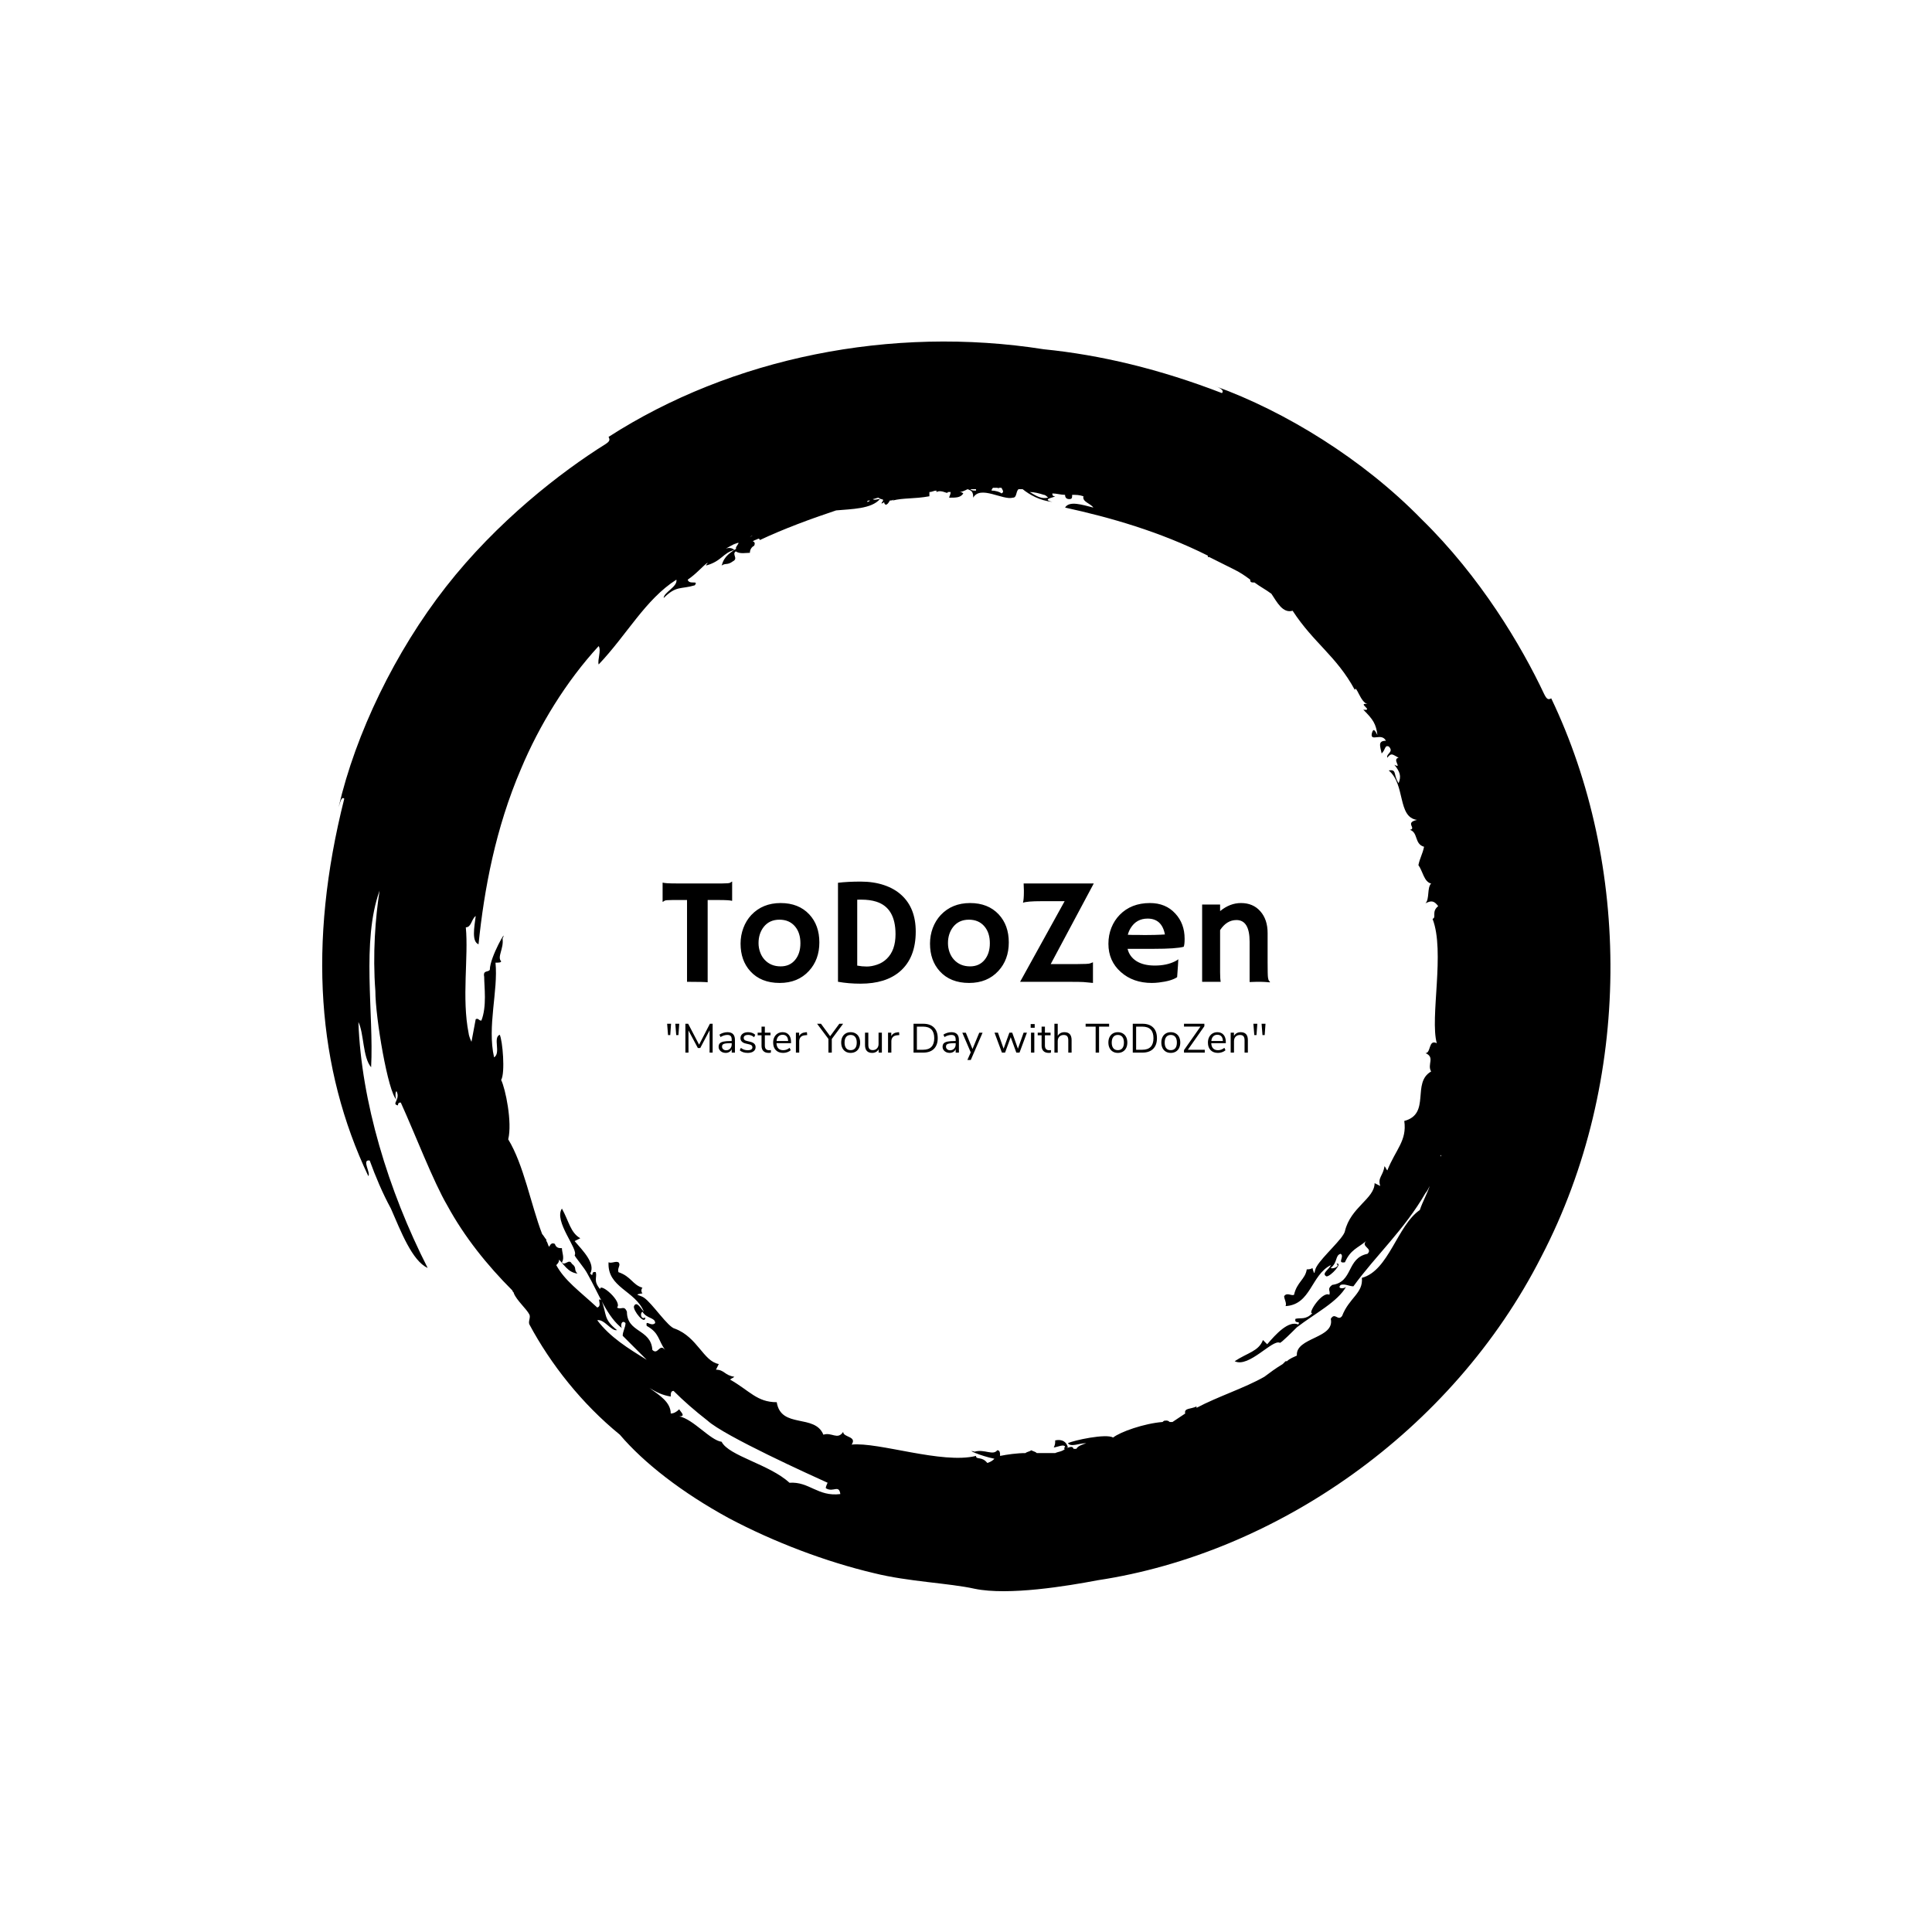 <svg xmlns="http://www.w3.org/2000/svg" version="1.1" xmlns:xlink="http://www.w3.org/1999/xlink" xmlns:svgjs="http://svgjs.dev/svgjs" width="1500" height="1500" viewBox="0 0 1500 1500"><rect width="1500" height="1500" fill="#ffffff"></rect><g transform="matrix(0.667,0,0,0.667,250,187.667)"><svg viewBox="0 0 320 360" data-background-color="#102e44" preserveAspectRatio="xMidYMid meet" height="1687" width="1500" xmlns="http://www.w3.org/2000/svg" xmlns:xlink="http://www.w3.org/1999/xlink"><g id="tight-bounds" transform="matrix(1,0,0,1,0,0)"><svg viewBox="0 0 320 360" height="360" width="320"><g><svg></svg></g><g><svg viewBox="0 0 320 360" height="360" width="320"><g><path d="M165.217 303.356c-1.404-1.755-2.809-0.702-2.808-1.755-8.426 2.106-24.223-3.511-30.894-2.809 1.404-2.106-2.106-1.755-2.106-3.159-1.404 2.106-2.809 0-4.915 0.702-2.106-5.266-10.532-1.404-11.585-8.075-4.915 0-6.67-2.809-11.586-5.617 0.351-0.351 0.702-0.351 1.054-0.702-2.457-0.351-2.457-1.755-4.564-1.755l0.702-1.405c-3.862-0.702-5.266-6.67-10.883-8.776-1.755-0.351-5.617-6.319-7.723-7.724-1.053-0.702-2.809-0.702-0.352-1.053-0.351-0.351-0.351-1.053 0-1.404-2.457-0.702-2.809-2.809-5.968-3.862-0.351-1.053 0.702-1.755 0-2.457-0.702-0.351-1.755 0.351-2.457 0-0.351 6.319 6.67 7.021 8.777 12.287-0.702-0.702-1.755-2.809-2.458-1.404-0.351 1.053 2.809 4.915 2.809 2.808-1.053 0.702-1.404-1.053-0.703-1.404 1.053 1.755 3.16 1.404 3.16 2.809-1.053 1.053-2.457-1.053-2.106 0.702 3.16 1.755 2.809 3.511 4.563 5.968-1.404-1.755-1.755 1.404-3.159 0-0.351-5.266-6.319-4.213-6.319-9.479-0.702-1.755-1.404-0.351-2.458-1.053 1.404-1.404-4.213-6.319-4.213-4.564-1.755-2.106-0.702-2.809-1.053-4.213-1.404-0.351-0.351 1.404-1.404 0.351 1.404-2.457-1.755-5.617-3.862-8.074l1.405-0.702c-2.457-1.404-2.809-4.213-4.564-7.373-2.106 3.16 4.213 10.181 3.159 11.585 0 0.351 2.457 3.16 3.16 4.564 2.809 4.915 4.915 10.883 8.777 13.692-0.702-0.351-0.351-2.457 0.702-1.404 0 1.053-0.702 2.106-0.702 3.159 2.106 2.106 3.862 3.862 5.968 5.968-4.564-2.809-9.128-5.617-12.288-9.83 1.755-0.351 3.511 2.809 4.915 2.458-3.511-2.809-2.457-3.862-3.861-7.372-1.404-1.053 0.351 1.404-1.054 1.755-4.564-4.213-8.075-6.67-10.181-10.532 0.351-0.351 0.702-0.702 0.703-1.404-0.351-0.351-0.351-0.351-0.703-0.702 2.106 2.106 2.809 3.862 5.266 4.212-1.053-1.053 0-1.404-1.404-2.457-0.702-1.404-1.755 0.702-2.457-0.351 0.702-1.053 0-2.457 0-3.511-0.702 0-1.404 0-1.756-1.053-0.702-0.351-1.053 0-1.404 0.702-0.351-0.351-0.351-1.053-0.702-1.404v-0.351c-0.351-0.351-0.702-1.053-1.053-1.405-2.809-7.372-4.564-17.202-8.426-23.521 1.053-4.213-0.702-12.638-1.755-14.745 1.053-1.755 0.351-9.83-0.351-11.234-1.755 0.702 0.351 4.564-1.404 5.617-1.755-7.723 1.053-16.5 0.351-23.521 0.702 0 1.404 0 1.404-0.351-1.053-1.053 0.702-3.16 0.351-5.617 1.404-3.16-3.16 4.564-3.16 7.723-0.351 0.702-1.755 0-1.404 1.756 0 2.457 0.702 7.372-0.702 10.883-0.702 0-0.702-0.702-1.404-0.351-0.351 1.755-0.702 3.862-1.053 5.617-0.351-0.702-0.702-1.755-0.703-2.107-1.755-8.777 0-18.958-0.702-26.33 1.404 0 1.404-2.106 2.458-2.808-0.351 2.809-1.053 6.319 0.702 7.021 1.404-13.692 4.213-28.787 10.532-43.532 4.564-10.883 11.234-21.766 19.308-30.543 0.702 1.053-0.351 3.511 0 4.564 7.021-7.372 11.585-16.149 19.309-21.064 0.351 1.755-3.16 3.16-3.16 4.564 3.16-3.16 4.213-2.106 7.724-3.159 1.053-1.404-1.404 0-1.756-1.405 2.106-1.404 3.511-3.16 4.915-4.212 0 0.351-0.351 0.351-0.351 0.702 3.862-1.053 4.213-3.16 7.022-3.862-0.351-0.351-1.053-0.702-2.107-0.351 0.702-0.351 1.755-1.053 2.809-1.404-0.351 0-0.351 0.351-0.702 0.351 2.106-1.053 0.351 0.351 0.351 1.053 0.351 0 0.702-0.351 0.702-0.351-2.106 1.404-3.511 2.106-4.213 4.564 1.053-0.702 1.404 0 2.809-1.054 1.404-0.702-0.351-1.755 0.702-2.457 1.053 0.702 2.457 0.351 3.51 0.351 0-0.702 0.351-1.404 1.054-1.755 0.351-0.702 0-1.053-0.352-1.053 0.351-0.351 0.702-0.351 1.405-0.703 0 0 0.351 0 0.351 0.351 5.968-2.809 12.638-5.266 18.957-7.372 3.862-0.351 8.777-0.351 10.883-2.808-0.702 0-1.404 0.351-1.755 0 0.351 0 1.053-0.351 1.404-0.351 0.702 0.702 1.755 0 0.702 1.404 0.351 0 0.351 0 0.703-0.351 0 0.351 0 0.351 0.351 0.702 0.351 0 0.702-0.351 1.053-1.053 0.351 0 0.702 0 1.053-0.351l-0.351 0.351c2.809-0.702 5.266-0.351 9.128-1.054 0-0.351 0-0.702 0-1.053 0.702 0 1.053-0.351 1.755-0.351v0.351c1.404-0.702 2.809 0.702 2.808 0 0.351 0 0.351 0 0.703 0 0 0.702-0.351 1.053-0.351 1.405 1.755 0 2.809 0 3.51-1.054-0.351-0.351-0.702-0.351-1.053-0.351 0.702 0 1.404-0.351 2.106-0.702 1.053 0.351 1.404 0.702 1.405 2.107 1.755-3.16 7.372 0.702 9.829 0 1.053 0 0.702-1.404 1.405-2.107 0.351 0 0.702 0 1.053 0 1.755 1.404 4.213 2.809 7.372 3.16-2.809-0.702 0.351-1.053 0.702-1.405-0.702 0-0.702-0.351-0.702-0.702 1.053 0 2.106 0.351 3.16 0.351 0 0.702 0.351 1.053 1.053 1.054 0.702 0 0.702-0.351 0.702-1.054 1.053 0 1.755 0 2.809 0.351-0.351 1.404 1.755 1.755 2.457 2.809-2.809-0.702-5.968-1.755-7.021 0 11.234 2.457 23.521 5.968 35.457 11.936 0 0 0 0 0 0.351h0.352c2.106 1.053 4.213 2.106 6.319 3.16 1.404 0.702 2.457 1.404 3.861 2.457 0 0.351 0 0.702 0.703 0.702h0.351c1.404 1.053 2.809 1.755 4.212 2.809 1.404 2.106 2.809 4.915 5.266 4.213 5.266 8.075 10.883 11.234 15.447 19.659 0.351-1.404 1.404 3.16 3.16 3.511-2.809-0.351 1.755 1.755-1.053 1.404 2.457 2.457 3.16 3.511 3.51 6.319-0.702-1.404-1.053-1.755-1.404-0.351-0.351 2.106 2.457-0.351 3.511 1.756-2.106 0-1.404 1.404-1.054 3.159 1.053-1.053 0.702-2.106 1.756-1.755 1.404 1.404-0.702 1.755-0.351 2.809 1.053-1.404 1.404-0.702 2.808 0-1.755 0.351 1.053 2.809-1.053 1.755 1.404 1.755 1.755 2.809 1.053 4.564-1.404-2.106-0.351-3.511-2.457-3.16 4.213 3.511 2.106 11.585 7.021 12.287-3.16 0.702 0 2.106-1.755 2.458 2.106 0.702 1.053 3.511 3.51 4.213-0.351 1.755-1.053 2.809-1.404 4.563 1.053 1.404 1.404 4.213 3.16 4.564-1.053 1.053-0.351 3.862-1.404 4.915 1.404-0.702 2.106-0.702 3.159 0.702-1.755 1.404-0.351 2.809-1.404 3.16 3.16 8.075-0.702 24.575 1.053 30.894-2.106-1.053-1.404 2.457-2.808 2.457 2.457 1.053 0.351 2.809 1.404 4.564-4.915 2.809 0 10.532-6.67 12.287 0.702 4.915-2.106 7.021-4.213 12.288-0.351-0.351-0.351-0.702-0.702-1.054-0.351 2.457-1.755 2.809-1.054 4.915l-1.404-0.702c0 3.862-5.968 5.968-7.372 11.936-0.351 1.755-5.617 6.319-7.022 8.777-0.702 1.053-0.351 2.809-1.053 0.351-0.351 0.351-1.053 0.351-1.404 0.351-0.351 2.457-2.457 3.16-3.16 6.319-0.702 0.351-1.755-0.702-2.457 0.351 0 0.702 0.702 1.755 0.351 2.458 6.319-0.351 6.319-7.723 11.234-10.181-0.351 1.053-2.457 2.106-1.053 2.808 1.053 0 4.213-3.511 2.457-3.159 1.053 0.702-1.053 1.404-1.404 1.053 1.755-1.404 1.053-3.16 2.458-3.511 1.053 0.702-1.053 2.457 1.053 2.107 1.404-3.16 3.16-3.511 5.266-5.266-1.404 1.404 1.755 1.755 0.351 3.159-5.266 1.053-3.511 7.021-8.777 7.724-1.404 1.053-0.351 1.404-0.702 2.457-1.755-1.053-5.617 4.915-4.213 4.564-1.755 1.755-2.809 1.053-4.212 1.404-0.351 1.404 1.404 0.351 0.702 1.405-2.457-1.053-5.617 2.457-7.724 4.915l-1.053-1.054c-1.053 2.809-3.862 3.16-7.021 5.266 3.511 1.755 9.479-5.617 11.234-4.564 0.351 0 3.16-2.809 4.213-3.861 4.564-3.511 10.181-6.319 12.287-10.181-0.351 0.702-2.457 0.702-1.404-0.351 1.053-0.351 2.106 0.351 3.159 0.351 5.617-7.723 12.638-14.043 17.905-23.17 0.351-0.351 0.702-1.053 1.053-1.756-0.702 2.106-1.755 3.862-2.458 5.968-5.617 3.862-7.723 15.096-14.393 16.851 0.351 3.862-3.16 4.915-4.915 9.479-1.053 1.404-1.755-1.053-2.809 0.702 1.053 4.915-8.777 4.564-8.425 9.128-0.702 0.351-1.755 0.702-2.458 1.404h-0.351c-0.351 0.351-0.351 0.351-0.702 0.702-1.755 1.053-3.16 2.106-4.564 3.16-4.915 2.809-11.585 4.915-16.851 7.723v-0.351c-1.404 0.702-3.16 0.351-2.809 1.756-1.053 0.702-2.106 1.404-3.159 2.106-0.351 0-0.351 0-0.702 0 0 0-0.351-0.351-0.702-0.351-0.702 0-0.702 0-1.054 0.351-4.564 0.351-10.532 2.457-12.287 3.862-1.755-1.053-9.83 0.702-11.234 1.404 0.702 1.053 2.809 0 4.564 0-1.053 0.351-2.106 0.702-2.458 1.404-0.351 0-0.351 0-0.702 0-0.351-1.053-1.404 0-1.755-0.351h0.351c-0.351-1.404-1.404-2.106-3.16-1.755 0 0.702 0 1.053-0.351 1.755 0.702 0 2.809-1.053 2.809 0-0.351 0-0.351 0.351 0 0.351-0.702 0.702-1.755 0.702-2.458 1.054-1.404 0-3.16 0-4.563 0-0.351-0.351-0.702-0.351-1.405-0.703-0.351 0.351-1.053 0.351-1.404 0.703-2.106 0-4.564 0.351-6.319 0.702 0-0.702 0-1.404-0.702-1.405-1.053 1.404-3.16-0.351-5.617 0.352-2.457-0.702 1.404 1.053 4.915 1.755-0.351 0.351-0.702 0.702-1.756 1.053M116.068 308.271c-4.915-4.564-15.096-6.67-16.851-10.181-2.809-0.351-7.021-5.617-10.532-6.319 1.755 0 0.351-1.053 0-1.755-0.702 0.702-1.404 1.053-2.106 1.053 0-2.809-2.809-4.564-5.266-6.319 1.755 1.053 3.16 1.755 5.266 2.106 0-0.702 0-1.404 0.702-1.404 2.457 2.457 5.266 4.915 8.425 7.372 4.213 3.862 25.979 13.692 29.841 15.447 0 0-0.702 1.404-0.351 1.404 1.755 1.053 3.16-1.053 3.511 1.404-5.617 0.702-7.723-3.16-12.639-2.808M277.909 226.824v0.351 0c-0.351 0 0-0.351 0-0.351M136.079 64.281c-0.351 0.351-0.702 0.351-0.702 0.351 0-0.351 0.351-0.351 0.702-0.351M129.409 66.036c0 0.351 0 0.351 0 0 0 0.351 0 0.351 0 0 0 0.351 0 0 0 0M106.238 73.408v0c0.351-0.351 0.351-0.351 0.703-0.351-0.351 0-0.702 0.351-0.703 0.351M162.409 61.823c-0.702 0-1.053 0-1.404-0.351 0.351 0 0.702 0 1.053 0h0.351c0 0 0 0 0 0.351M168.728 62.525c-0.351-0.351-1.404-0.702-2.457-0.702 0-0.351 0.351-0.702 0.351-0.702 0.351 0 0.702 0 1.053 0 0 0 0.351 0 0.351 0.351 0 0 0 0 0-0.351 0.351 0 0.351 0 0.702 0 0.351 0.702 0.702 1.053 0 1.404M180.313 63.579c-1.755 0.351-2.809-0.351-4.564-1.405 1.053 0 2.457 0.351 3.511 0.702 0.351 0 0.702 0.351 1.053 0.703M305.292 113.43c-0.702 0.351-1.053 0.351-1.755-1.053-5.617-11.936-15.798-29.138-30.543-43.532-14.394-14.745-33.702-26.681-51.255-33.001 1.053 0.351 2.457 1.053 1.755 1.756-15.447-5.968-30.192-9.479-44.234-10.883-37.915-5.968-77.585 2.106-108.128 21.766 0.351 0.702 0.351 1.053-0.702 1.755-11.234 7.021-27.032 19.309-39.671 35.458-12.638 16.149-22.468 36.511-26.681 54.766 0.351-1.053 0.702-2.809 1.405-2.107-9.128 36.16-6.67 67.053 5.968 93.735 0.702-0.702-1.755-4.213 0.351-3.862 1.404 3.862 3.16 8.075 5.266 11.936 2.457 5.617 5.266 12.989 9.128 14.745-9.83-19.309-16.5-41.426-17.203-61.085 1.404 2.809 1.053 8.777 3.16 11.234 0.702-13.34-2.457-31.245 2.106-43.883-1.053 6.67-1.755 15.798-1.053 24.925 0 6.67 3.16 25.277 5.266 27.032-0.351-0.351-0.351-2.106 0-2.106 1.053 2.106-1.404 3.16 0.351 3.511 0-0.702 0.351-0.702 0.702-0.703 3.511 7.723 8.075 19.66 11.585 25.628 4.213 7.723 9.83 14.745 16.149 21.064 0 0.351 0.351 0.351 0.352 0.702 0.702 1.755 3.16 3.862 3.861 5.266 0.351 0.702-0.351 1.755 0 2.458 5.266 9.83 12.989 19.66 22.468 27.383 5.968 7.021 15.447 14.394 27.032 20.713 11.234 5.968 24.223 10.883 36.16 13.691 8.426 2.106 18.606 2.457 24.926 3.862 8.426 1.755 23.17-0.702 30.542-2.107 44.234-6.67 88.117-36.862 110.235-80.393 22.819-43.883 22.117-97.596 2.457-138.671" fill="#000000" fill-rule="nonzero" stroke="none" stroke-width="1" stroke-linecap="butt" stroke-linejoin="miter" stroke-miterlimit="10" stroke-dasharray="" stroke-dashoffset="0" font-family="none" font-weight="none" font-size="none" text-anchor="none" style="mix-blend-mode: normal" data-fill-palette-color="tertiary"></path></g><g transform="matrix(1,0,0,1,80,155.933)"><svg viewBox="0 0 160 48.134" height="48.134" width="160"><g><svg viewBox="0 0 160 48.134" height="48.134" width="160"><g><svg viewBox="0 0 160 48.134" height="48.134" width="160"><g><svg viewBox="0 0 160 48.134" height="48.134" width="160"><g id="textblocktransform"><svg viewBox="0 0 160 48.134" height="48.134" width="160" id="textblock"><g><svg viewBox="0 0 160 31.378" height="31.378" width="160"><g transform="matrix(1,0,0,1,0,0)"><svg width="160" viewBox="-2.95 -37.08 208.47 41.69" height="31.378" data-palette-color="#ffffff"><path d="M15.92-27L15.92 0.15Q14.75 0 9.89 0L9.89 0 9.11 0 9.11-27 4.27-27Q2.12-27 1.73-26.78 1.34-26.56 1.12-26.39L1.12-26.39 1.05-26.42 1.05-32.67 1.12-32.74Q1.93-32.47 5.47-32.47L5.47-32.47 20.78-32.47Q22.92-32.47 23.32-32.69 23.71-32.91 23.93-33.08L23.93-33.08 24-33.06 24-26.81 23.93-26.73Q23.12-27 19.58-27L19.58-27 15.92-27ZM26.78-12.62L26.78-12.62Q26.78-15.31 27.7-17.76 28.61-20.21 30.32-22.05L30.32-22.05Q34.06-26 40.01-26L40.01-26Q45.94-26 49.44-22.27L49.44-22.27Q52.78-18.7 52.78-13.01L52.78-13.01Q52.78-7.32 49.34-3.59L49.34-3.59Q45.7 0.37 39.69 0.37L39.69 0.37Q33.49 0.37 29.98-3.52L29.98-3.52Q26.78-7.06 26.78-12.62ZM32.71-12.77L32.71-12.77Q32.71-11.23 33.23-9.79 33.74-8.35 34.69-7.32L34.69-7.32Q36.72-5.1 40.01-5.1L40.01-5.1Q43.06-5.1 44.82-7.28L44.82-7.28Q46.53-9.38 46.53-12.74L46.53-12.74Q46.53-16.16 44.77-18.26L44.77-18.26Q42.89-20.51 39.62-20.51L39.62-20.51Q36.3-20.51 34.42-18.12L34.42-18.12Q32.71-15.92 32.71-12.77ZM66.38 0.61L66.38 0.61Q62.42 0.61 58.93-0.02L58.93-0.02 58.93-32.69Q62.15-33.08 66.41-33.08 70.67-33.08 74.13-31.92 77.58-30.76 79.9-28.61L79.9-28.61Q84.59-24.32 84.59-16.58L84.59-16.58Q84.59-7.91 79.37-3.42L79.37-3.42Q74.68 0.61 66.38 0.61ZM65.28-27.1L65.28-5.35Q66.87-5.05 68.45-5.05 70.04-5.05 71.87-5.68 73.7-6.3 75.04-7.62L75.04-7.62Q77.92-10.4 77.92-15.72L77.92-15.72Q77.92-24.46 71.55-26.46L71.55-26.46Q69.45-27.12 66.69-27.12L66.69-27.12 66.04-27.12Q65.67-27.12 65.28-27.1L65.28-27.1ZM89.3-12.62L89.3-12.62Q89.3-15.31 90.21-17.76 91.13-20.21 92.84-22.05L92.84-22.05Q96.57-26 102.53-26L102.53-26Q108.46-26 111.96-22.27L111.96-22.27Q115.3-18.7 115.3-13.01L115.3-13.01Q115.3-7.32 111.86-3.59L111.86-3.59Q108.22 0.37 102.21 0.37L102.21 0.37Q96.01 0.37 92.5-3.52L92.5-3.52Q89.3-7.06 89.3-12.62ZM95.23-12.77L95.23-12.77Q95.23-11.23 95.74-9.79 96.26-8.35 97.21-7.32L97.21-7.32Q99.24-5.1 102.53-5.1L102.53-5.1Q105.58-5.1 107.34-7.28L107.34-7.28Q109.05-9.38 109.05-12.74L109.05-12.74Q109.05-16.16 107.29-18.26L107.29-18.26Q105.41-20.51 102.14-20.51L102.14-20.51Q98.82-20.51 96.94-18.12L96.94-18.12Q95.23-15.92 95.23-12.77ZM120.28-29.54L120.28-30.27Q120.28-31.08 120.2-32.47L120.2-32.47 143.35-32.47 129.14-5.86 138-5.86Q141.47-5.86 142.09-6.07 142.71-6.27 143.08-6.45L143.08-6.45 143.08 0.37Q142.03 0.27 141.35 0.2 140.66 0.12 139.91 0.07L139.91 0.07Q138.76 0 135.46 0L135.46 0 119.03 0 133.73-26.61 126.04-26.61Q121.28-26.61 119.99-26.1L119.99-26.1Q120.28-27.32 120.28-29.54L120.28-29.54ZM148.18-12.55L148.18-12.55Q148.18-15.41 149.16-17.85 150.13-20.29 151.92-22.12L151.92-22.12Q155.72-26 161.88-26L161.88-26Q167.08-26 170.23-22.56L170.23-22.56Q173.33-19.24 173.33-14.21L173.33-14.21Q173.33-12.28 173.03-11.57L173.03-11.57Q170.59-10.89 163.1-10.89L163.1-10.89 154.5-10.89Q155.14-8.28 157.46-6.82 159.78-5.37 163.49-5.37L163.49-5.37Q167.37-5.37 170.15-6.76L170.15-6.76Q170.89-7.13 171.25-7.45L171.25-7.45Q171.2-6.42 171.13-5.35L171.13-5.35 170.86-1.54Q169.01-0.27 164.86 0.22L164.86 0.22Q163.63 0.37 162.51 0.37L162.51 0.37Q156.31 0.37 152.26-3.25L152.26-3.25Q148.18-6.88 148.18-12.55ZM166.83-15.63L166.83-15.63Q165.83-20.87 161.12-20.87L161.12-20.87Q157.41-20.87 155.48-17.68L155.48-17.68Q154.89-16.7 154.58-15.53L154.58-15.53Q155.16-15.5 156.02-15.48L156.02-15.48 157.82-15.48Q158.73-15.45 159.56-15.45L159.56-15.45 160.95-15.45Q162.19-15.45 163.39-15.48L163.39-15.48 165.39-15.55Q166.2-15.58 166.83-15.63ZM185.04-17.07L185.04-3.13Q185.04-0.98 185.24 0L185.24 0 179.11 0 179.11-25.51 185.04-25.51 185.04-23.34Q188.27-26 191.93-26L191.93-26Q195.93-26 198.32-23.28 200.72-20.56 200.72-16.11L200.72-16.11 200.72-6.4Q200.72-2.27 200.84-1.44 200.96-0.61 201.17-0.37 201.38-0.12 201.52 0.07L201.52 0.07 201.47 0.17Q199.5 0 198.59 0L198.59 0 196.88 0Q196.1 0 194.78 0.07L194.78 0.07 194.78-13.23Q194.78-20.39 190.44-20.39L190.44-20.39Q187.22-20.39 185.04-17.07L185.04-17.07Z" opacity="1" transform="matrix(1,0,0,1,0,0)" fill="#000000" class="wordmark-text-0" data-fill-palette-color="primary" id="text-0"></path></svg></g></svg></g><g transform="matrix(1,0,0,1,3.5,37.512)"><svg viewBox="0 0 153 10.622" height="10.622" width="153"><g transform="matrix(1,0,0,1,0,0)"><svg width="153" viewBox="-0.9 -39.25 739.13 52.25" height="10.622" data-palette-color="#ffffff"><path d="M6.9-21.4L4.2-21.4 3.1-35.25 7.9-35.25 6.9-21.4ZM16.9-21.4L14.2-21.4 13.1-35.25 17.9-35.25 16.9-21.4ZM42.15-9.7L55.35-35.25 58.7-35.25 58.7 0 54.95 0 55-27.3 43.55-5.6 40.65-5.6 29.15-27.1 29.2 0 25.4 0 25.4-35.25 28.8-35.25 42.15-9.7ZM76.75-24.95Q81.4-24.95 83.67-22.58 85.95-20.2 85.95-15.35L85.95-15.35 85.95 0 82 0 82-4.15Q81.05-2 79.09-0.83 77.15 0.35 74.59 0.35L74.59 0.35Q72.25 0.35 70.27-0.6 68.3-1.55 67.15-3.25 66-4.95 66-7L66-7Q66-9.75 67.4-11.28 68.8-12.8 72-13.48 75.2-14.15 80.9-14.15L80.9-14.15 82-14.15 82-15.8Q82-18.85 80.75-20.23 79.5-21.6 76.7-21.6L76.7-21.6Q72.5-21.6 68.34-19L68.34-19 67-21.95Q68.9-23.3 71.57-24.13 74.25-24.95 76.75-24.95L76.75-24.95ZM75.15-2.85Q78.15-2.85 80.07-4.88 82-6.9 82-10.1L82-10.1 82-11.55 81.09-11.55Q76.7-11.55 74.4-11.18 72.09-10.8 71.12-9.93 70.15-9.05 70.15-7.35L70.15-7.35Q70.15-5.4 71.57-4.13 73-2.85 75.15-2.85L75.15-2.85ZM101.59 0.35Q95.44 0.35 91.84-2.8L91.84-2.8 93.19-5.8Q95.14-4.25 97.17-3.58 99.19-2.9 101.74-2.9L101.74-2.9Q104.44-2.9 105.87-3.83 107.29-4.75 107.29-6.5L107.29-6.5Q107.29-7.95 106.34-8.8 105.39-9.65 103.19-10.15L103.19-10.15 99.09-11.1Q95.99-11.8 94.34-13.5 92.69-15.2 92.69-17.7L92.69-17.7Q92.69-20.95 95.24-22.95 97.79-24.95 102.04-24.95L102.04-24.95Q104.59-24.95 106.89-24.13 109.19-23.3 110.74-21.75L110.74-21.75 109.39-18.8Q106.04-21.65 102.04-21.65L102.04-21.65Q99.49-21.65 98.07-20.68 96.64-19.7 96.64-17.95L96.64-17.95Q96.64-16.5 97.52-15.63 98.39-14.75 100.34-14.3L100.34-14.3 104.49-13.3Q107.89-12.5 109.54-10.88 111.19-9.25 111.19-6.65L111.19-6.65Q111.19-3.45 108.62-1.55 106.04 0.35 101.59 0.35L101.59 0.35ZM127.79-2.9Q128.89-2.9 129.99-3.05L129.99-3.05 129.79 0.15Q128.64 0.35 127.29 0.35L127.29 0.35Q122.89 0.35 120.67-1.95 118.44-4.25 118.44-8.35L118.44-8.35 118.44-21.15 113.69-21.15 113.69-24.35 118.44-24.35 118.44-31.75 122.49-31.75 122.49-24.35 129.39-24.35 129.39-21.15 122.49-21.15 122.49-8.65Q122.49-2.9 127.79-2.9L127.79-2.9ZM154.49-13.05L154.49-11.55 136.69-11.55Q136.89-7.3 138.99-5.13 141.09-2.95 144.94-2.95L144.94-2.95Q149.19-2.95 152.74-5.85L152.74-5.85 154.09-2.9Q152.49-1.4 149.99-0.53 147.49 0.35 144.89 0.35L144.89 0.35Q139.19 0.35 135.91-3 132.64-6.35 132.64-12.25L132.64-12.25Q132.64-16 134.09-18.88 135.54-21.75 138.16-23.35 140.79-24.95 144.14-24.95L144.14-24.95Q148.99-24.95 151.74-21.78 154.49-18.6 154.49-13.05L154.49-13.05ZM144.19-21.8Q140.99-21.8 139.06-19.8 137.14-17.8 136.79-14.15L136.79-14.15 150.94-14.15Q150.84-17.85 149.09-19.83 147.34-21.8 144.19-21.8L144.19-21.8ZM173.88-24.95L174.24-21.45 171.59-21.2Q167.84-20.85 166.16-18.85 164.49-16.85 164.49-13.9L164.49-13.9 164.49 0 160.44 0 160.44-24.35 164.38-24.35 164.38-20.1Q166.44-24.35 172.44-24.85L172.44-24.85 173.88-24.95ZM213.48-35.25L218.13-35.25 204.28-16.65 204.28 0 200.18 0 200.18-16.7 186.33-35.25 191.08-35.25 202.28-20.05 213.48-35.25ZM227.33 0.35Q223.88 0.35 221.25-1.2 218.63-2.75 217.2-5.63 215.78-8.5 215.78-12.3L215.78-12.3Q215.78-16.1 217.2-18.98 218.63-21.85 221.25-23.4 223.88-24.95 227.33-24.95L227.33-24.95Q230.78-24.95 233.43-23.4 236.08-21.85 237.5-18.98 238.93-16.1 238.93-12.3L238.93-12.3Q238.93-8.5 237.5-5.63 236.08-2.75 233.43-1.2 230.78 0.35 227.33 0.35L227.33 0.35ZM227.33-3Q230.93-3 232.85-5.38 234.78-7.75 234.78-12.3L234.78-12.3Q234.78-16.75 232.83-19.18 230.88-21.6 227.33-21.6L227.33-21.6Q223.78-21.6 221.83-19.18 219.88-16.75 219.88-12.3L219.88-12.3Q219.88-7.8 221.8-5.4 223.73-3 227.33-3L227.33-3ZM261.43-24.35L265.48-24.35 265.48 0 261.53 0 261.53-4.15Q260.38-1.95 258.3-0.8 256.23 0.35 253.63 0.35L253.63 0.35Q249.28 0.35 247.08-2.08 244.88-4.5 244.88-9.25L244.88-9.25 244.88-24.35 248.93-24.35 248.93-9.35Q248.93-6.1 250.23-4.58 251.53-3.05 254.33-3.05L254.33-3.05Q257.53-3.05 259.48-5.13 261.43-7.2 261.43-10.6L261.43-10.6 261.43-24.35ZM286.47-24.95L286.82-21.45 284.17-21.2Q280.42-20.85 278.75-18.85 277.07-16.85 277.07-13.9L277.07-13.9 277.07 0 273.02 0 273.02-24.35 276.97-24.35 276.97-20.1Q279.02-24.35 285.02-24.85L285.02-24.85 286.47-24.95ZM304.17 0L304.17-35.25 316.02-35.25Q324.47-35.25 329.09-30.68 333.72-26.1 333.72-17.65L333.72-17.65Q333.72-9.2 329.09-4.6 324.47 0 316.02 0L316.02 0 304.17 0ZM308.27-3.5L315.77-3.5Q329.47-3.5 329.47-17.65L329.47-17.65Q329.47-31.75 315.77-31.75L315.77-31.75 308.27-31.75 308.27-3.5ZM350.41-24.95Q355.06-24.95 357.34-22.58 359.62-20.2 359.62-15.35L359.62-15.35 359.62 0 355.66 0 355.66-4.15Q354.71-2 352.76-0.83 350.81 0.35 348.26 0.35L348.26 0.35Q345.91 0.35 343.94-0.6 341.96-1.55 340.81-3.25 339.66-4.95 339.66-7L339.66-7Q339.66-9.75 341.06-11.28 342.46-12.8 345.66-13.48 348.87-14.15 354.56-14.15L354.56-14.15 355.66-14.15 355.66-15.8Q355.66-18.85 354.41-20.23 353.16-21.6 350.37-21.6L350.37-21.6Q346.16-21.6 342.01-19L342.01-19 340.66-21.95Q342.56-23.3 345.24-24.13 347.91-24.95 350.41-24.95L350.41-24.95ZM348.81-2.85Q351.81-2.85 353.74-4.88 355.66-6.9 355.66-10.1L355.66-10.1 355.66-11.55 354.76-11.55Q350.37-11.55 348.06-11.18 345.76-10.8 344.79-9.93 343.81-9.05 343.81-7.35L343.81-7.35Q343.81-5.4 345.24-4.13 346.66-2.85 348.81-2.85L348.81-2.85ZM376.21-4.4L384.46-24.3 388.51-24.3 374.11 9 369.96 9 374.06-0.3 363.76-24.3 368.06-24.3 376.21-4.4ZM431.71-4.8L438.66-24.35 442.71-24.35 433.66 0 429.76 0 422.91-18.85 416.01 0 412.16 0 403.11-24.35 407.31-24.35 414.21-4.8 421.26-24.35 424.76-24.35 431.71-4.8ZM451.75 0L447.7 0 447.7-24.35 451.75-24.35 451.75 0ZM447.31-30.35L447.31-34.9 452.2-34.9 452.2-30.35 447.31-30.35ZM470-2.9Q471.1-2.9 472.2-3.05L472.2-3.05 472 0.15Q470.85 0.35 469.5 0.35L469.5 0.35Q465.1 0.35 462.88-1.95 460.65-4.25 460.65-8.35L460.65-8.35 460.65-21.15 455.9-21.15 455.9-24.35 460.65-24.35 460.65-31.75 464.7-31.75 464.7-24.35 471.6-24.35 471.6-21.15 464.7-21.15 464.7-8.65Q464.7-2.9 470-2.9L470-2.9ZM488.55-24.95Q497.3-24.95 497.3-15.3L497.3-15.3 497.3 0 493.25 0 493.25-15.05Q493.25-18.45 491.93-20 490.6-21.55 487.7-21.55L487.7-21.55Q484.35-21.55 482.35-19.5 480.35-17.45 480.35-13.95L480.35-13.95 480.35 0 476.3 0 476.3-35.25 480.35-35.25 480.35-20.45Q481.55-22.65 483.68-23.8 485.8-24.95 488.55-24.95L488.55-24.95ZM530.84 0L526.69 0 526.69-31.75 514.44-31.75 514.44-35.25 543.14-35.25 543.14-31.75 530.84-31.75 530.84 0ZM553.79 0.35Q550.34 0.35 547.72-1.2 545.09-2.75 543.67-5.63 542.24-8.5 542.24-12.3L542.24-12.3Q542.24-16.1 543.67-18.98 545.09-21.85 547.72-23.4 550.34-24.95 553.79-24.95L553.79-24.95Q557.24-24.95 559.89-23.4 562.54-21.85 563.97-18.98 565.39-16.1 565.39-12.3L565.39-12.3Q565.39-8.5 563.97-5.63 562.54-2.75 559.89-1.2 557.24 0.35 553.79 0.35L553.79 0.35ZM553.79-3Q557.39-3 559.32-5.38 561.24-7.75 561.24-12.3L561.24-12.3Q561.24-16.75 559.29-19.18 557.34-21.6 553.79-21.6L553.79-21.6Q550.24-21.6 548.29-19.18 546.34-16.75 546.34-12.3L546.34-12.3Q546.34-7.8 548.27-5.4 550.19-3 553.79-3L553.79-3ZM572.04 0L572.04-35.25 583.89-35.25Q592.34-35.25 596.96-30.68 601.59-26.1 601.59-17.65L601.59-17.65Q601.59-9.2 596.96-4.6 592.34 0 583.89 0L583.89 0 572.04 0ZM576.14-3.5L583.64-3.5Q597.34-3.5 597.34-17.65L597.34-17.65Q597.34-31.75 583.64-31.75L583.64-31.75 576.14-31.75 576.14-3.5ZM618.49 0.35Q615.04 0.35 612.41-1.2 609.79-2.75 608.36-5.63 606.94-8.5 606.94-12.3L606.94-12.3Q606.94-16.1 608.36-18.98 609.79-21.85 612.41-23.4 615.04-24.95 618.49-24.95L618.49-24.95Q621.94-24.95 624.59-23.4 627.24-21.85 628.66-18.98 630.09-16.1 630.09-12.3L630.09-12.3Q630.09-8.5 628.66-5.63 627.24-2.75 624.59-1.2 621.94 0.35 618.49 0.35L618.49 0.35ZM618.49-3Q622.09-3 624.01-5.38 625.94-7.75 625.94-12.3L625.94-12.3Q625.94-16.75 623.99-19.18 622.04-21.6 618.49-21.6L618.49-21.6Q614.94-21.6 612.99-19.18 611.04-16.75 611.04-12.3L611.04-12.3Q611.04-7.8 612.96-5.4 614.89-3 618.49-3L618.49-3ZM659.53-32.25L639.33-3.45 660.03-3.45 660.03 0 634.63 0 634.63-3.05 654.78-31.8 634.63-31.8 634.63-35.25 659.53-35.25 659.53-32.25ZM685.73-13.05L685.73-11.55 667.93-11.55Q668.13-7.3 670.23-5.13 672.33-2.95 676.18-2.95L676.18-2.95Q680.43-2.95 683.98-5.85L683.98-5.85 685.33-2.9Q683.73-1.4 681.23-0.53 678.73 0.35 676.13 0.35L676.13 0.35Q670.43 0.35 667.16-3 663.88-6.35 663.88-12.25L663.88-12.25Q663.88-16 665.33-18.88 666.78-21.75 669.41-23.35 672.03-24.95 675.38-24.95L675.38-24.95Q680.23-24.95 682.98-21.78 685.73-18.6 685.73-13.05L685.73-13.05ZM675.43-21.8Q672.23-21.8 670.31-19.8 668.38-17.8 668.03-14.15L668.03-14.15 682.18-14.15Q682.08-17.85 680.33-19.83 678.58-21.8 675.43-21.8L675.43-21.8ZM703.93-24.95Q712.68-24.95 712.68-15.3L712.68-15.3 712.68 0 708.63 0 708.63-15.05Q708.63-18.45 707.3-20 705.98-21.55 703.08-21.55L703.08-21.55Q699.73-21.55 697.73-19.5 695.73-17.45 695.73-13.95L695.73-13.95 695.73 0 691.68 0 691.68-24.35 695.68-24.35 695.68-20.35Q696.88-22.6 699.03-23.78 701.18-24.95 703.93-24.95L703.93-24.95ZM723.23-21.4L720.53-21.4 719.43-35.25 724.23-35.25 723.23-21.4ZM733.23-21.4L730.53-21.4 729.43-35.25 734.23-35.25 733.23-21.4Z" opacity="1" transform="matrix(1,0,0,1,0,0)" fill="#000000" class="slogan-text-1" data-fill-palette-color="secondary" id="text-1"></path></svg></g></svg></g></svg></g></svg></g></svg></g></svg></g></svg></g></svg></g><defs></defs></svg><rect width="320" height="360" fill="none" stroke="none" visibility="hidden"></rect></g></svg></g></svg>
